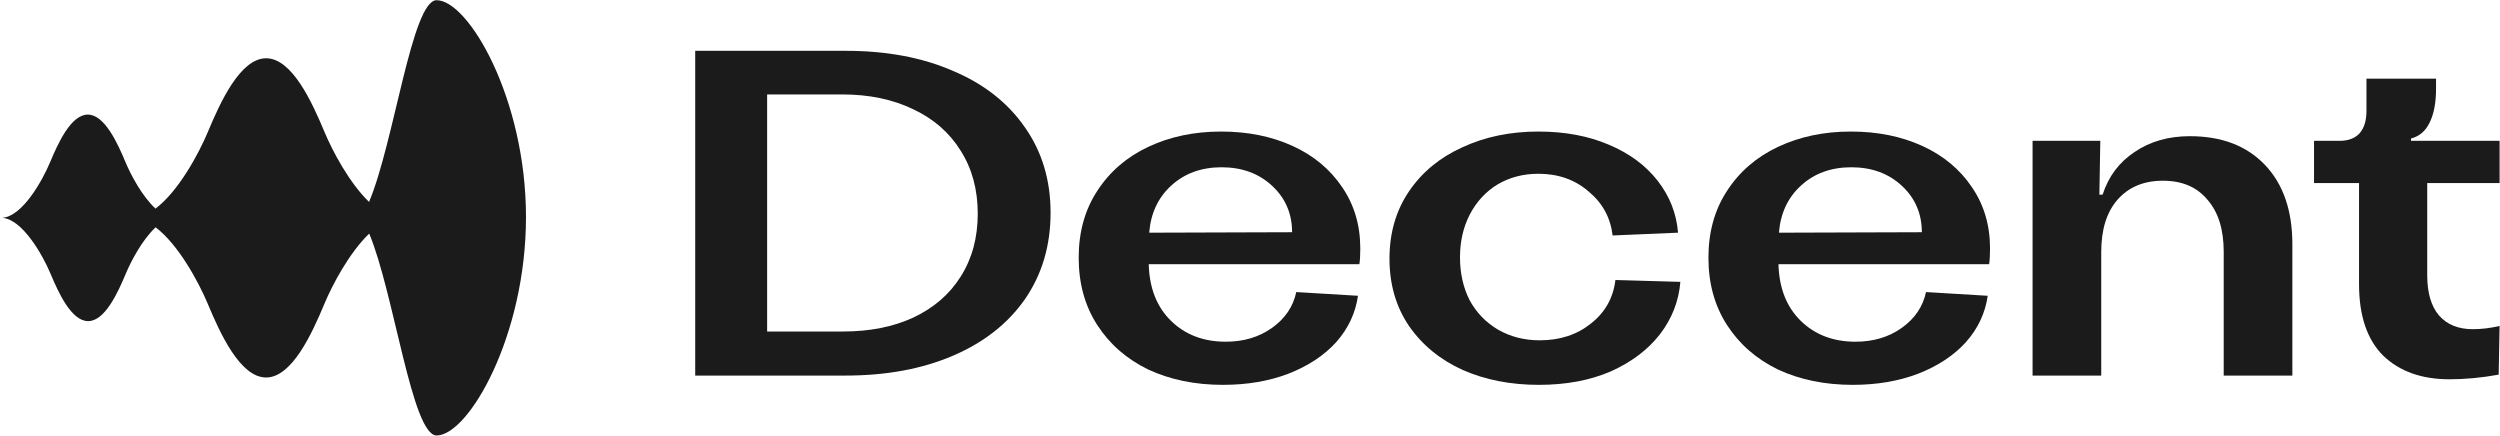 <svg width="4491" height="783" viewBox="0 0 4491 783" fill="none" xmlns="http://www.w3.org/2000/svg">
<path d="M478.14 104.67C524.734 104.67 560.688 183.896 582.831 236.864C597.324 271.533 627.529 328.509 662.967 362.733C707.87 256.6 739.957 0.364 784.297 0.364C841.437 0.364 944.883 176.926 944.883 389.921C944.883 603.681 841.51 782.281 784.303 782.282C740.054 782.281 707.993 526.763 663.262 419.635C627.631 453.81 597.233 511.12 582.679 545.934C560.536 598.902 524.582 678.128 477.988 678.128C431.394 678.128 395.441 598.902 373.297 545.934C356.984 506.912 320.766 439.628 279.585 408.338C255.947 430.276 235.69 468.372 226.089 491.338C211.761 525.612 188.497 576.876 158.348 576.876C128.199 576.876 104.934 525.612 90.606 491.338C76.759 458.215 40.178 393.511 3.788 391.302C2.526 391.379 1.263 391.38 0 391.302C1.262 391.224 2.525 391.225 3.788 391.302C40.139 389.099 76.15 324.507 89.997 291.383C104.325 257.11 127.589 205.846 157.738 205.846C187.887 205.846 211.151 257.11 225.479 291.383C235.133 314.476 255.559 352.864 279.363 374.743C320.699 343.576 357.087 276.004 373.449 236.864C395.592 183.896 431.546 104.67 478.14 104.67Z" fill="#1B1B1B"/>
<path d="M1519.74 91.301C1592.52 91.301 1656.41 103.247 1711.42 127.137C1766.98 150.472 1810.04 184.086 1840.59 227.978C1871.71 271.87 1887.26 323.263 1887.26 382.156C1887.26 441.05 1871.99 492.72 1841.43 537.168C1810.87 581.06 1767.81 614.952 1712.25 638.842C1656.69 662.733 1592.24 674.678 1518.9 674.678H1248.88V91.301H1519.74ZM1514.74 595.506C1562.52 595.506 1604.47 587.172 1640.58 570.504C1677.25 553.28 1705.58 528.834 1725.59 497.165C1746.14 464.94 1756.42 427.16 1756.42 383.823C1756.42 340.487 1746.14 302.706 1725.59 270.481C1705.58 238.257 1677.25 213.533 1640.58 196.309C1603.91 178.53 1561.41 169.641 1513.07 169.641H1378.06V595.506H1514.74Z" fill="#1B1B1B"/>
<path d="M2443.63 446.328C2443.63 458.551 2443.07 467.996 2441.96 474.663H2063.6C2064.71 517.444 2078.04 551.336 2103.6 576.338C2129.16 601.34 2161.94 613.841 2201.94 613.841C2234.17 613.841 2261.95 605.507 2285.28 588.839C2308.62 572.171 2323.06 550.78 2328.62 524.667L2439.46 531.334C2435.02 562.448 2421.96 590.228 2400.29 614.674C2378.62 638.565 2350.01 657.455 2314.45 671.345C2279.45 684.679 2240.28 691.346 2196.94 691.346C2146.94 691.346 2102.21 682.179 2062.77 663.844C2023.87 644.954 1993.32 618.285 1971.09 583.838C1948.87 549.391 1937.76 509.11 1937.76 462.996C1937.76 416.881 1948.87 376.878 1971.09 342.987C1993.32 308.54 2023.87 282.149 2062.77 263.814C2101.66 245.48 2145.27 236.312 2193.61 236.312C2241.39 236.312 2284.17 244.924 2321.95 262.147C2359.73 279.371 2389.46 304.095 2411.13 336.32C2432.79 367.989 2443.63 404.658 2443.63 446.328ZM2321.12 417.159C2321.12 383.823 2309.17 356.043 2285.28 333.82C2261.39 311.596 2231.11 300.484 2194.44 300.484C2158.33 300.484 2128.33 311.318 2104.44 332.986C2080.54 354.654 2067.21 382.99 2064.43 417.992L2321.12 417.159Z" fill="#1B1B1B"/>
<path d="M2764.42 691.346C2713.86 691.346 2668.3 682.457 2627.74 664.678C2587.18 646.343 2554.96 619.952 2531.07 585.505C2507.73 551.058 2496.07 510.777 2496.07 464.663C2496.07 418.548 2507.73 378.267 2531.07 343.82C2554.4 309.373 2586.35 282.982 2626.91 264.648C2667.47 245.757 2713.03 236.312 2763.59 236.312C2810.81 236.312 2852.76 244.091 2889.43 259.647C2926.65 275.204 2956.1 296.872 2977.77 324.652C2999.44 352.432 3011.66 383.545 3014.44 417.992L2896.93 422.993C2893.04 390.768 2878.6 364.377 2853.59 343.82C2829.15 322.708 2799.14 312.151 2763.59 312.151C2736.36 312.151 2711.92 318.541 2690.25 331.319C2669.13 344.098 2652.47 362.155 2640.24 385.49C2628.58 408.27 2622.74 433.827 2622.74 462.162C2622.74 491.053 2628.58 516.889 2640.24 539.668C2652.47 561.892 2669.41 579.393 2691.08 592.172C2713.3 604.951 2738.31 611.34 2766.09 611.34C2802.2 611.34 2832.76 601.34 2857.76 581.338C2883.32 561.337 2898.04 535.224 2901.93 502.999L3018.61 506.332C3015.83 540.779 3003.6 572.171 2981.94 600.506C2960.27 628.286 2930.82 650.51 2893.6 667.178C2856.37 683.29 2813.31 691.346 2764.42 691.346Z" fill="#1B1B1B"/>
<path d="M3574.9 446.328C3574.9 458.551 3574.34 467.996 3573.23 474.663H3194.87C3195.98 517.444 3209.31 551.336 3234.87 576.338C3260.43 601.34 3293.21 613.841 3333.21 613.841C3365.44 613.841 3393.22 605.507 3416.55 588.839C3439.89 572.171 3454.33 550.78 3459.89 524.667L3570.73 531.334C3566.29 562.448 3553.23 590.228 3531.56 614.674C3509.89 638.565 3481.28 657.455 3445.72 671.345C3410.72 684.679 3371.55 691.346 3328.21 691.346C3278.21 691.346 3233.48 682.179 3194.04 663.844C3155.14 644.954 3124.59 618.285 3102.36 583.838C3080.14 549.391 3069.03 509.11 3069.03 462.996C3069.03 416.881 3080.14 376.878 3102.36 342.987C3124.59 308.54 3155.14 282.149 3194.04 263.814C3232.93 245.48 3276.54 236.312 3324.88 236.312C3372.66 236.312 3415.44 244.924 3453.22 262.147C3491 279.371 3520.73 304.095 3542.4 336.32C3564.06 367.989 3574.9 404.658 3574.9 446.328ZM3452.39 417.159C3452.39 383.823 3440.44 356.043 3416.55 333.82C3392.66 311.596 3362.38 300.484 3325.71 300.484C3289.6 300.484 3259.6 311.318 3235.71 332.986C3211.81 354.654 3198.48 382.99 3195.7 417.992L3452.39 417.159Z" fill="#1B1B1B"/>
<path d="M3933.83 244.646C3991.06 244.646 4036.06 261.87 4068.84 296.317C4101.62 330.764 4118.01 378.267 4118.01 438.827V674.678H3994.67V452.162C3994.67 412.159 3984.95 381.045 3965.5 358.821C3946.61 336.042 3919.94 324.652 3885.49 324.652C3851.05 324.652 3823.82 336.042 3803.82 358.821C3784.38 381.045 3774.65 412.436 3774.65 452.995V674.678H3651.31V252.98H3772.99L3771.32 349.654H3777.15C3787.71 316.874 3806.88 291.316 3834.66 272.982C3862.44 254.091 3895.49 244.646 3933.83 244.646Z" fill="#1B1B1B"/>
<path d="M4400.28 681.346C4350.27 681.346 4310.55 667.178 4281.1 638.842C4252.21 609.951 4237.77 567.17 4237.77 510.499V328.819H4156.93V252.98H4202.76C4218.32 252.98 4230.27 248.535 4238.6 239.646C4246.93 230.201 4251.1 216.866 4251.1 199.643V141.305H4376.11V159.64C4376.11 184.642 4372.22 204.921 4364.44 220.478C4357.22 235.479 4346.11 244.924 4331.11 248.813V252.98H4490.28V328.819H4360.28V494.665C4360.28 525.778 4367.22 549.669 4381.11 566.337C4395.56 583.005 4415.83 591.339 4441.95 591.339C4458.06 591.339 4474.17 589.394 4490.28 585.505L4488.62 673.012C4458.06 678.568 4428.61 681.346 4400.28 681.346Z" fill="#1B1B1B"/>
</svg>
